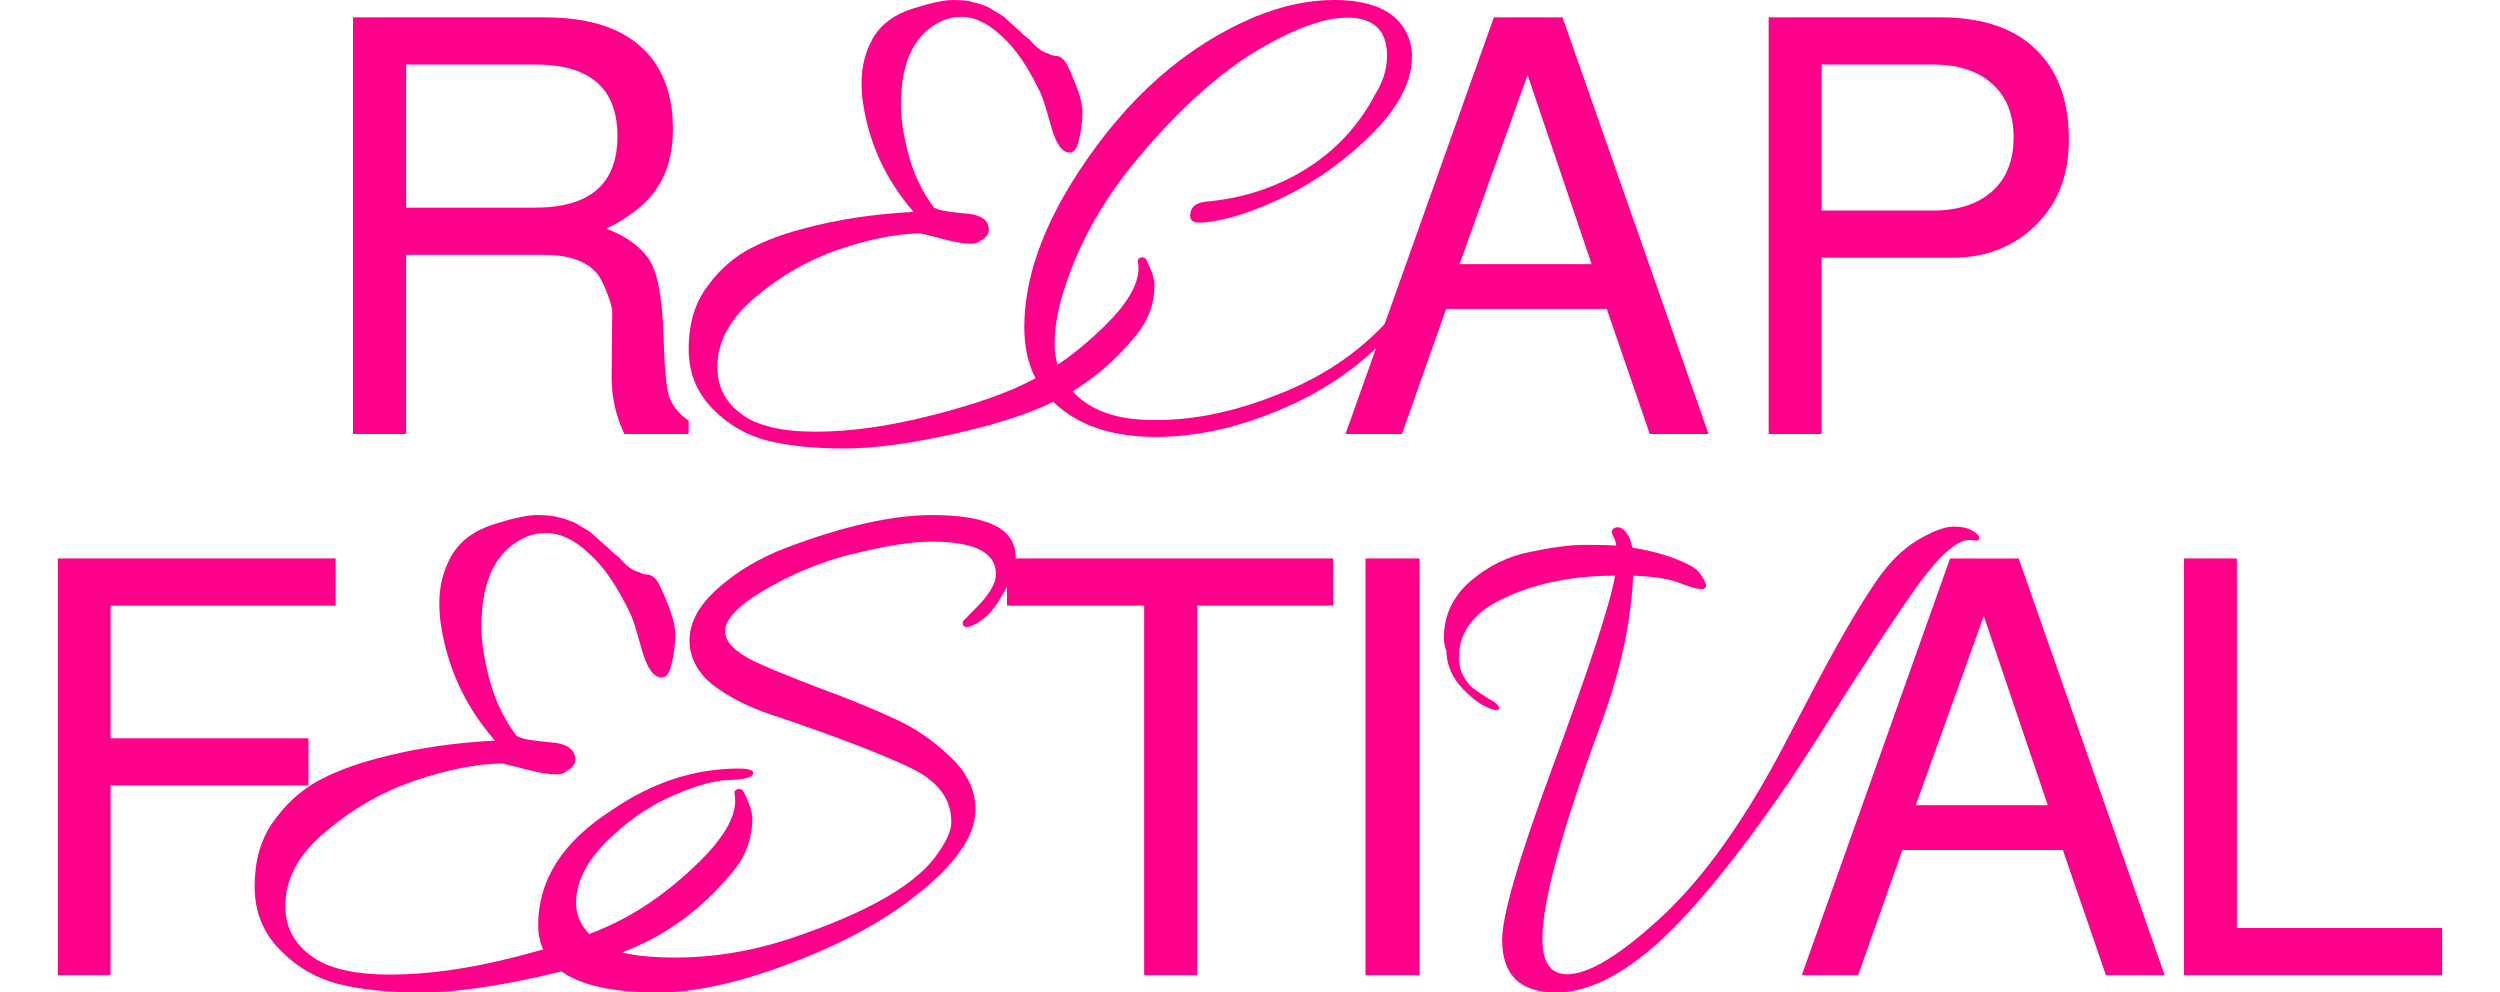 <svg width="864" height="343" viewBox="0 0 864 343" fill="none" xmlns="http://www.w3.org/2000/svg">
<path d="M362.556 18.591C362.863 18.901 363.555 19.133 364.632 19.288C365.708 19.288 366.631 19.675 367.4 20.45C368.322 21.224 369.629 23.781 371.321 28.118C373.166 32.456 374.089 36.097 374.089 39.041C374.089 41.829 373.704 44.85 372.936 48.103C372.32 51.202 371.244 52.751 369.706 52.751C367.092 52.751 364.939 49.73 363.248 43.688C361.556 37.491 360.326 33.618 359.557 32.069C355.252 22.928 350.638 16.267 345.718 12.084C341.258 7.901 336.722 5.81 332.109 5.81C330.11 5.81 328.111 6.197 326.112 6.972C316.27 11.154 311.35 20.915 311.35 36.252C311.35 41.209 312.272 47.096 314.117 53.913C315.963 60.575 318.808 66.462 322.652 71.574C323.421 72.504 327.496 73.278 334.877 73.898C338.721 74.363 340.951 75.757 341.566 78.081C342.181 80.25 341.258 81.954 338.798 83.193C337.414 84.897 332.109 84.433 322.883 81.799C320.422 81.179 318.808 80.792 318.039 80.637C309.735 80.792 300.355 82.651 289.898 86.214C279.442 89.778 269.831 95.277 261.066 102.714C252.301 109.995 247.918 118.051 247.918 126.882C247.918 133.543 250.609 138.888 255.991 142.916C261.373 147.099 269.985 149.19 281.825 149.19C293.819 149.19 307.121 147.331 321.729 143.613C336.491 139.895 348.024 135.867 356.328 131.529C364.786 127.191 373.089 121.072 381.239 113.171C389.389 105.27 393.464 98.453 393.464 92.721C393.464 91.792 393.387 91.017 393.234 90.397C393.234 89.778 393.387 89.39 393.695 89.235C394.617 88.771 395.386 88.848 396.001 89.468C398 93.341 399 96.362 399 98.531C399 104.883 396.924 110.615 392.772 115.727C385.545 124.558 377.395 131.529 368.322 136.642C359.25 141.754 346.794 146.092 330.956 149.655C315.271 153.218 302.2 155 291.744 155C281.287 155 272.368 154.07 264.987 152.211C257.76 150.352 251.455 146.634 246.073 141.057C240.691 135.48 238 128.663 238 120.607C238 112.396 239.922 105.502 243.766 99.925C247.765 94.193 252.455 89.778 257.837 86.679C263.373 83.581 269.985 81.025 277.673 79.01C289.053 75.912 301.739 73.975 315.732 73.201C305.737 61.737 299.817 48.491 297.971 33.463C297.818 31.759 297.741 30.132 297.741 28.583C297.741 23.006 299.048 17.894 301.662 13.246C304.43 8.443 308.966 5.035 315.271 3.021C321.575 1.007 326.266 0 329.341 0C332.416 0 334.646 0.232 336.03 0.697C337.568 1.007 338.875 1.394 339.951 1.859C341.028 2.169 342.104 2.711 343.181 3.486C344.257 4.105 345.18 4.648 345.948 5.112C346.717 5.577 347.64 6.352 348.716 7.436C349.793 8.366 350.562 9.063 351.023 9.528C351.484 9.838 352.33 10.612 353.56 11.852C354.79 12.936 355.559 13.556 355.867 13.711C358.173 16.499 360.403 18.126 362.556 18.591Z" fill="#FF008A"/>
<path d="M479.35 19.227C479.35 10.473 474.768 6.096 465.604 6.096C457.682 6.096 447.353 9.848 434.616 17.351C422.034 24.854 409.064 36.343 395.706 51.818C382.348 67.137 373.028 83.238 367.747 100.12C365.572 106.841 364.485 113.094 364.485 118.877C364.485 124.505 366.116 129.429 369.378 133.649C375.125 141.152 384.522 144.982 397.57 145.138C398.502 145.138 399.356 145.138 400.133 145.138C414.578 145.138 430.189 141.465 446.964 134.118C463.74 126.615 477.176 115.673 487.272 101.292C488.049 100.198 488.825 99.963 489.602 100.589C490.534 101.214 491 101.761 491 102.23C491 102.699 490.845 103.09 490.534 103.402C479.04 119.19 464.905 131.07 448.129 139.042C431.354 147.014 415.122 151 399.434 151C382.969 151 370.543 146.311 362.155 136.932C356.718 130.835 354 122.863 354 113.016C354 96.446 360.213 78.626 372.639 59.556C389.57 33.608 410.074 15.632 434.15 5.627C443.469 1.876 452.401 0 460.944 0C471.506 0 479.04 2.501 483.544 7.503C486.495 10.942 487.971 14.928 487.971 19.461C487.971 28.058 483.467 36.89 474.457 45.956C465.448 55.023 455.43 62.291 444.401 67.762C433.528 73.077 424.053 76.125 415.976 76.907C412.714 77.219 411.161 76.36 411.316 74.328C411.472 71.514 413.413 69.951 417.141 69.638C429.567 68.544 440.984 64.792 451.391 58.383C461.798 51.818 469.798 43.143 475.389 32.357C478.03 28.137 479.35 23.76 479.35 19.227Z" fill="#FF008A"/>
<path d="M140.358 88.056V150H122V6H188.372C203.704 6 215.136 9.754 222.668 17.263C229.258 23.832 232.553 32.95 232.553 44.614C232.553 52.793 230.737 59.564 227.106 64.927C223.609 70.29 217.759 74.983 209.555 79.006C216.145 81.553 220.987 84.972 224.08 89.263C227.173 93.687 228.922 102.737 229.325 116.413C229.594 126.469 230.199 133.24 231.141 136.726C232.217 140.078 234.503 142.961 238 145.374V150H215.809C212.85 143.832 211.37 137.33 211.37 130.492L211.572 107.966C211.572 106.492 210.967 104.212 209.757 101.128C208.546 98.045 207.403 95.832 206.327 94.492C202.696 90.201 196.509 88.056 187.767 88.056H140.358ZM140.358 71.765H184.943C203.906 71.765 213.388 63.52 213.388 47.028C213.388 30.536 203.906 22.291 184.943 22.291H140.358V71.765Z" fill="#FF008A"/>
<path d="M555.286 106.76H499.787L484.505 150H465L516.276 6H540.004L590.475 150H570.166L555.286 106.76ZM550.058 91.274L527.939 25.911L504.412 91.274H550.058Z" fill="#FF008A"/>
<path d="M629.54 89.061V150H611.242V6H670.762C685.91 6 697.305 10.156 704.946 18.469C711.649 25.709 715 35.631 715 48.235C715 60.972 710.911 71.095 702.734 78.603C695.227 85.575 685.91 89.061 674.784 89.061H629.54ZM629.54 72.771H667.947C676.66 72.771 683.497 70.559 688.457 66.134C693.417 61.709 695.897 55.475 695.897 47.43C695.897 39.52 693.417 33.352 688.457 28.927C683.497 24.503 676.66 22.291 667.947 22.291H629.54V72.771Z" fill="#FF008A"/>
<path d="M413.71 209.29V337H395.424V209.29H348V193H460.732V209.29H413.71Z" fill="#FF008A"/>
<path d="M490.595 193V337H471.907V193H490.595Z" fill="#FF008A"/>
<path d="M712.926 293.76H657.464L642.192 337H622.7L673.942 193H697.654L748.092 337H727.797L712.926 293.76ZM707.702 278.274L685.597 212.911L662.086 278.274H707.702Z" fill="#FF008A"/>
<path d="M773.065 193V320.71H844V337H754.779V193H773.065Z" fill="#FF008A"/>
<path d="M351 192.428C351 196.275 349.431 200.734 346.293 205.806C343.678 210.528 340.715 213.763 337.403 215.512C334.265 217.261 332.696 217.086 332.696 214.987C332.696 214.812 333.655 213.763 335.572 211.839C341.325 206.418 344.201 201.959 344.201 198.461C344.201 190.941 336.792 187.181 321.975 187.181C315.699 187.181 307.418 188.405 297.133 190.854C286.848 193.127 276.911 196.887 267.323 202.134C256.166 208.254 250.588 213.588 250.588 218.135C250.588 221.808 253.987 225.305 260.786 228.628C264.447 230.377 271.681 233.35 282.49 237.547C293.472 241.569 302.276 245.154 308.9 248.302C315.699 251.275 322.062 255.56 327.989 261.156C334.09 266.752 337.141 272.96 337.141 279.781C337.141 286.601 333.132 294.033 325.113 302.078C312.91 313.795 297.046 323.501 277.521 331.196C257.997 339.065 241.261 343 227.315 343C199.772 343 186 335.218 186 319.653C186 304.089 194.455 290.886 211.365 280.043C225.311 270.424 239.954 265.615 255.295 265.615C258.956 265.615 260.612 266.227 260.263 267.452C259.914 268.676 257.3 269.375 252.418 269.55C247.537 269.55 241.261 271.211 233.591 274.534C225.921 277.682 218.773 282.316 212.149 288.437C203.433 296.307 199.074 304.176 199.074 312.046C199.074 316.943 201.428 321.315 206.135 325.162C210.841 329.01 219.819 330.933 233.068 330.933C246.317 330.933 259.391 328.835 272.292 324.638C300.184 315.369 317.616 305.226 324.59 294.208C327.379 290.186 328.773 286.776 328.773 283.978C328.773 275.933 323.892 269.638 314.13 265.091C302.799 259.844 286.935 253.811 266.539 246.99C258.694 244.367 251.983 240.957 246.404 236.76C241 232.388 238.298 227.229 238.298 221.283C238.298 215.162 241.523 209.216 247.973 203.445C254.597 197.499 262.529 192.777 271.769 189.28C291.642 181.76 308.464 178 322.236 178C341.412 178 351 182.809 351 192.428Z" fill="#FF008A"/>
<path d="M537.827 343C525.369 343 519.14 336.947 519.14 324.842C519.14 316.449 524.746 297.081 535.958 266.737C549.108 231.228 556.514 208.632 558.175 198.947C543.918 198.947 531.321 201.449 520.386 206.453C509.589 211.295 504.191 218.235 504.191 227.274C504.191 229.695 504.744 231.874 505.852 233.811C506.959 235.747 508.067 237.119 509.174 237.926C511.389 239.54 513.88 241.154 516.649 242.768C518.31 244.221 518.587 245.109 517.479 245.432C517.064 245.432 516.579 245.351 516.026 245.189C512.842 244.382 509.382 242.042 505.644 238.168C501.907 234.295 499.969 229.856 499.83 224.853C499.277 223.239 499 221.786 499 220.495C499 212.747 502.045 206.211 508.136 200.884C514.365 195.558 521.286 192.168 528.899 190.716C536.651 189.102 542.88 188.295 547.586 188.295C552.292 188.295 555.96 188.375 558.59 188.537C558.452 187.407 558.037 186.197 557.344 184.905C556.652 183.614 557.068 182.726 558.59 182.242C558.729 182.242 558.936 182.242 559.213 182.242C560.597 182.242 561.912 183.453 563.158 185.874L564.196 189.263C572.086 190.554 578.661 192.572 583.921 195.316C585.998 196.284 587.659 197.979 588.905 200.4C590.15 202.66 589.735 203.709 587.659 203.547C586.413 203.547 584.129 202.902 580.807 201.611C577.485 200.158 572.017 199.27 564.404 198.947C563.712 215.249 559.905 232.6 552.984 251C539.696 287.154 533.052 311.607 533.052 324.358C533.052 332.589 535.889 336.705 541.565 336.705C548.486 336.705 558.313 331.056 571.048 319.758C586.136 306.684 600.67 287.154 614.651 261.168C616.45 257.779 619.842 251.323 624.825 241.8C634.376 223.4 642.404 209.519 648.91 200.158C653.063 194.186 657.7 189.667 662.821 186.6C668.081 183.533 672.165 182 675.072 182C677.979 182 680.193 182.484 681.716 183.453C683.239 184.26 684 185.067 684 185.874C684 186.519 683.654 186.842 682.962 186.842L680.678 186.6C676.11 186.6 669.673 192.491 661.368 204.274C656.108 211.698 648.772 222.754 639.359 237.442C630.085 252.13 623.371 262.621 619.219 268.916C601.501 294.902 586.205 313.786 573.332 325.568C560.459 337.189 548.624 343 537.827 343Z" fill="#FF008A"/>
<path d="M221.066 197.79C221.394 198.12 222.134 198.367 223.284 198.532C224.434 198.532 225.419 198.945 226.241 199.769C227.226 200.594 228.623 203.315 230.43 207.933C232.401 212.55 233.387 216.426 233.387 219.559C233.387 222.528 232.976 225.744 232.155 229.207C231.498 232.505 230.348 234.154 228.705 234.154C225.912 234.154 223.612 230.939 221.805 224.507C219.998 217.91 218.684 213.787 217.862 212.138C213.263 202.408 208.334 195.316 203.077 190.864C198.313 186.411 193.467 184.184 188.539 184.184C186.403 184.184 184.267 184.597 182.132 185.421C171.618 189.874 166.361 200.264 166.361 216.591C166.361 221.868 167.347 228.135 169.318 235.391C171.289 242.483 174.329 248.75 178.436 254.192C179.257 255.181 183.61 256.006 191.496 256.666C195.603 257.16 197.985 258.645 198.642 261.118C199.299 263.427 198.313 265.241 195.685 266.561C194.206 268.375 188.539 267.88 178.682 265.076C176.053 264.417 174.329 264.004 173.507 263.84C164.636 264.004 154.615 265.984 143.444 269.777C132.273 273.57 122.006 279.424 112.642 287.34C103.278 295.091 98.596 303.667 98.596 313.067C98.596 320.159 101.471 325.849 107.221 330.136C112.97 334.589 122.17 336.816 134.819 336.816C147.633 336.816 161.843 334.837 177.45 330.879C193.221 326.921 205.542 322.633 214.413 318.015C223.448 313.397 232.319 306.883 241.026 298.472C249.733 290.061 254.086 282.805 254.086 276.703C254.086 275.714 254.004 274.889 253.84 274.229C253.84 273.57 254.004 273.157 254.332 272.992C255.318 272.498 256.139 272.58 256.797 273.24C258.932 277.363 260 280.579 260 282.888C260 289.649 257.782 295.751 253.347 301.193C245.626 310.594 236.919 318.015 227.226 323.457C217.534 328.9 204.227 333.517 187.307 337.31C170.55 341.103 156.586 343 145.415 343C134.245 343 124.716 342.011 116.831 340.031C109.11 338.052 102.374 334.094 96.625 328.157C90.875 322.22 88 314.964 88 306.388C88 297.648 90.053 290.309 94.16 284.372C98.432 278.27 103.442 273.57 109.192 270.271C115.106 266.973 122.17 264.252 130.384 262.108C142.541 258.81 156.094 256.748 171.043 255.924C160.365 243.72 154.04 229.619 152.069 213.622C151.904 211.808 151.822 210.076 151.822 208.427C151.822 202.49 153.219 197.048 156.011 192.1C158.968 186.988 163.815 183.36 170.55 181.216C177.286 179.072 182.296 178 185.582 178C188.867 178 191.249 178.247 192.728 178.742C194.371 179.072 195.767 179.484 196.917 179.979C198.067 180.309 199.217 180.886 200.367 181.711C201.517 182.37 202.502 182.948 203.324 183.442C204.145 183.937 205.131 184.762 206.281 185.916C207.431 186.906 208.252 187.648 208.745 188.142C209.238 188.472 210.141 189.297 211.456 190.616C212.77 191.771 213.591 192.43 213.92 192.595C216.384 195.564 218.766 197.295 221.066 197.79Z" fill="#FF008A"/>
<path d="M38.2 271.436V337H20V193H116V209.29H38.2V255.145H106.6V271.436H38.2Z" fill="#FF008A"/>
</svg>
